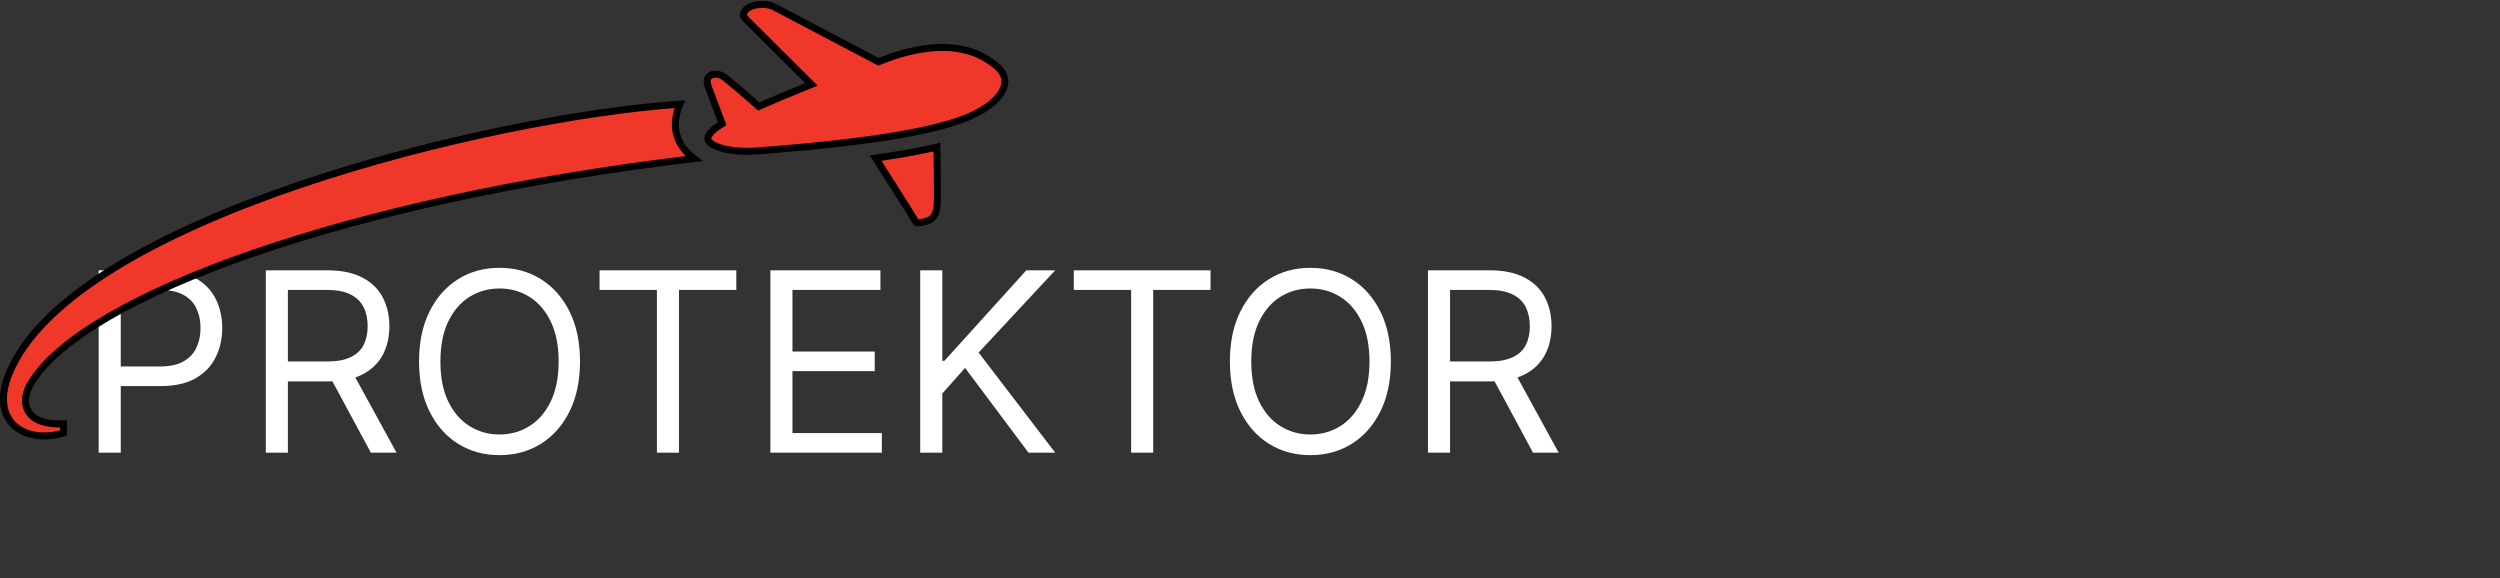 <svg width="359" height="83" viewBox="0 0 359 83" fill="none" xmlns="http://www.w3.org/2000/svg">
<rect x="0" y="0" width="359" height="83" fill="#333333" stroke="none"/>
<path d="M139.217 16.725L139.217 16.725C135.933 18.167 130.618 19.233 124.93 20.026C119.258 20.817 113.273 21.329 108.679 21.681L108.679 21.681C107.411 21.78 106.139 21.74 105.023 21.578C103.898 21.415 102.97 21.134 102.366 20.775C101.754 20.413 101.605 20.066 101.661 19.758C101.731 19.365 102.156 18.756 103.367 17.977L103.707 17.758L103.564 17.38L101.722 12.497L101.722 12.497C101.512 11.942 101.526 11.558 101.614 11.309C101.699 11.066 101.877 10.889 102.131 10.78C102.669 10.548 103.501 10.652 104.102 11.151L104.102 11.151L104.108 11.155C105.528 12.3 107.188 13.725 108.717 15.08L108.956 15.292L109.249 15.164C111.306 14.263 113.505 13.322 115.817 12.402L116.524 12.12L115.984 11.583L107.684 3.322C107.684 3.322 107.684 3.321 107.683 3.321C107.616 3.253 107.551 3.19 107.49 3.129C107.336 2.977 107.203 2.845 107.084 2.715C106.921 2.535 106.825 2.4 106.776 2.286C106.733 2.187 106.724 2.102 106.749 1.999C106.778 1.882 106.86 1.71 107.063 1.465L107.064 1.464C107.432 1.017 108.145 0.734 108.986 0.656C109.818 0.579 110.638 0.717 111.126 0.967C111.127 0.968 111.127 0.968 111.128 0.968L125.946 8.772L126.152 8.881L126.368 8.793C131.659 6.638 137.978 5.624 142.482 9.009L142.493 9.018L142.505 9.026C143.385 9.613 143.898 10.241 144.133 10.854C144.365 11.459 144.344 12.097 144.07 12.759C143.507 14.116 141.87 15.563 139.217 16.725Z" fill="#EF382A" stroke="black"/>
<path d="M130.421 30.082L130.421 30.082L125.749 22.705C128.069 22.376 130.383 22 132.666 21.529C133.289 21.403 133.917 21.265 134.541 21.12C134.578 23.126 134.612 25.628 134.612 28.587C134.612 29.96 134.373 30.699 134.042 31.127C133.722 31.541 133.25 31.749 132.54 31.891L132.539 31.891C132.135 31.972 131.923 32.01 131.777 32.01C131.679 32.009 131.654 31.994 131.611 31.954C131.527 31.876 131.42 31.727 131.22 31.396C131.17 31.312 131.114 31.219 131.053 31.116C130.888 30.84 130.682 30.494 130.421 30.082Z" fill="#EF382A" stroke="black"/>
<path d="M38.17 65V38.818H47.017C49.062 38.818 50.742 39.168 52.054 39.867C53.367 40.557 54.338 41.507 54.969 42.717C55.599 43.928 55.915 45.304 55.915 46.847C55.915 48.389 55.599 49.757 54.969 50.95C54.338 52.144 53.371 53.081 52.067 53.763C50.763 54.436 49.097 54.773 47.068 54.773H39.909V51.909H46.966C48.364 51.909 49.489 51.705 50.341 51.295C51.202 50.886 51.824 50.307 52.207 49.557C52.599 48.798 52.795 47.895 52.795 46.847C52.795 45.798 52.599 44.882 52.207 44.098C51.815 43.314 51.189 42.709 50.328 42.283C49.467 41.848 48.33 41.631 46.915 41.631H41.341V65H38.17ZM50.494 53.239L56.938 65H53.256L46.915 53.239H50.494ZM83.289 51.909C83.289 54.67 82.79 57.057 81.793 59.068C80.796 61.08 79.428 62.631 77.689 63.722C75.951 64.812 73.965 65.358 71.732 65.358C69.499 65.358 67.513 64.812 65.775 63.722C64.036 62.631 62.668 61.08 61.671 59.068C60.674 57.057 60.175 54.67 60.175 51.909C60.175 49.148 60.674 46.761 61.671 44.75C62.668 42.739 64.036 41.188 65.775 40.097C67.513 39.006 69.499 38.46 71.732 38.46C73.965 38.46 75.951 39.006 77.689 40.097C79.428 41.188 80.796 42.739 81.793 44.75C82.79 46.761 83.289 49.148 83.289 51.909ZM80.221 51.909C80.221 49.642 79.841 47.729 79.083 46.169C78.333 44.609 77.314 43.429 76.027 42.628C74.749 41.827 73.317 41.426 71.732 41.426C70.147 41.426 68.711 41.827 67.424 42.628C66.145 43.429 65.127 44.609 64.368 46.169C63.618 47.729 63.243 49.642 63.243 51.909C63.243 54.176 63.618 56.09 64.368 57.649C65.127 59.209 66.145 60.389 67.424 61.19C68.711 61.992 70.147 62.392 71.732 62.392C73.317 62.392 74.749 61.992 76.027 61.19C77.314 60.389 78.333 59.209 79.083 57.649C79.841 56.09 80.221 54.176 80.221 51.909ZM86.098 41.631V38.818H105.734V41.631H97.501V65H94.331V41.631H86.098ZM110.627 65V38.818H126.429V41.631H113.798V50.477H125.61V53.29H113.798V62.188H126.633V65H110.627ZM132.143 65V38.818H135.314V51.807H135.62L147.382 38.818H151.524L140.529 50.631L151.524 65H147.689L138.586 52.83L135.314 56.511V65H132.143ZM154.196 41.631V38.818H173.832V41.631H165.599V65H162.429V41.631H154.196ZM199.726 51.909C199.726 54.67 199.228 57.057 198.23 59.068C197.233 61.08 195.865 62.631 194.127 63.722C192.388 64.812 190.402 65.358 188.169 65.358C185.936 65.358 183.951 64.812 182.212 63.722C180.473 62.631 179.105 61.08 178.108 59.068C177.111 57.057 176.613 54.67 176.613 51.909C176.613 49.148 177.111 46.761 178.108 44.75C179.105 42.739 180.473 41.188 182.212 40.097C183.951 39.006 185.936 38.46 188.169 38.46C190.402 38.46 192.388 39.006 194.127 40.097C195.865 41.188 197.233 42.739 198.23 44.75C199.228 46.761 199.726 49.148 199.726 51.909ZM196.658 51.909C196.658 49.642 196.279 47.729 195.52 46.169C194.77 44.609 193.752 43.429 192.465 42.628C191.186 41.827 189.755 41.426 188.169 41.426C186.584 41.426 185.148 41.827 183.861 42.628C182.583 43.429 181.564 44.609 180.806 46.169C180.056 47.729 179.681 49.642 179.681 51.909C179.681 54.176 180.056 56.09 180.806 57.649C181.564 59.209 182.583 60.389 183.861 61.19C185.148 61.992 186.584 62.392 188.169 62.392C189.755 62.392 191.186 61.992 192.465 61.19C193.752 60.389 194.77 59.209 195.52 57.649C196.279 56.09 196.658 54.176 196.658 51.909ZM205.057 65V38.818H213.904C215.949 38.818 217.628 39.168 218.941 39.867C220.253 40.557 221.225 41.507 221.855 42.717C222.486 43.928 222.801 45.304 222.801 46.847C222.801 48.389 222.486 49.757 221.855 50.95C221.225 52.144 220.257 53.081 218.953 53.763C217.65 54.436 215.983 54.773 213.955 54.773H206.796V51.909H213.853C215.25 51.909 216.375 51.705 217.228 51.295C218.088 50.886 218.711 50.307 219.094 49.557C219.486 48.798 219.682 47.895 219.682 46.847C219.682 45.798 219.486 44.882 219.094 44.098C218.702 43.314 218.076 42.709 217.215 42.283C216.354 41.848 215.216 41.631 213.801 41.631H208.228V65H205.057ZM217.381 53.239L223.824 65H220.142L213.801 53.239H217.381Z" fill="white"/>
<path d="M14.171 65V38.818H23.017C25.071 38.818 26.75 39.189 28.054 39.93C29.366 40.663 30.338 41.656 30.969 42.909C31.599 44.162 31.915 45.56 31.915 47.102C31.915 48.645 31.599 50.047 30.969 51.308C30.347 52.57 29.384 53.575 28.079 54.325C26.776 55.067 25.105 55.438 23.068 55.438H16.727V52.625H22.966C24.372 52.625 25.501 52.382 26.354 51.896C27.206 51.41 27.824 50.754 28.207 49.928C28.599 49.092 28.796 48.151 28.796 47.102C28.796 46.054 28.599 45.117 28.207 44.29C27.824 43.463 27.202 42.815 26.341 42.347C25.48 41.869 24.338 41.631 22.915 41.631H17.341V65H14.171Z" fill="white"/>
<path d="M42.999 26.55C62.365 19.975 83.903 15.905 97.62 14.958C97.141 16.127 96.833 17.455 97.058 18.813C97.288 20.206 98.066 21.562 99.646 22.774C74.736 25.72 52.981 30.629 36.469 36.325C28.064 39.224 21.006 42.331 15.579 45.493C10.164 48.648 6.319 51.888 4.406 55.076L4.835 55.333L4.406 55.076C3.704 56.246 3.319 57.825 4.081 59.09C4.807 60.296 6.428 60.979 9.117 60.87V62.173C6.311 63.018 3.703 62.574 2.127 61.182C0.522 59.766 -0.166 57.223 1.323 53.606C3.586 48.111 9.021 43.026 16.43 38.461C23.825 33.903 33.12 29.904 42.999 26.55Z" fill="#EF382A" stroke="black"/>
</svg>
